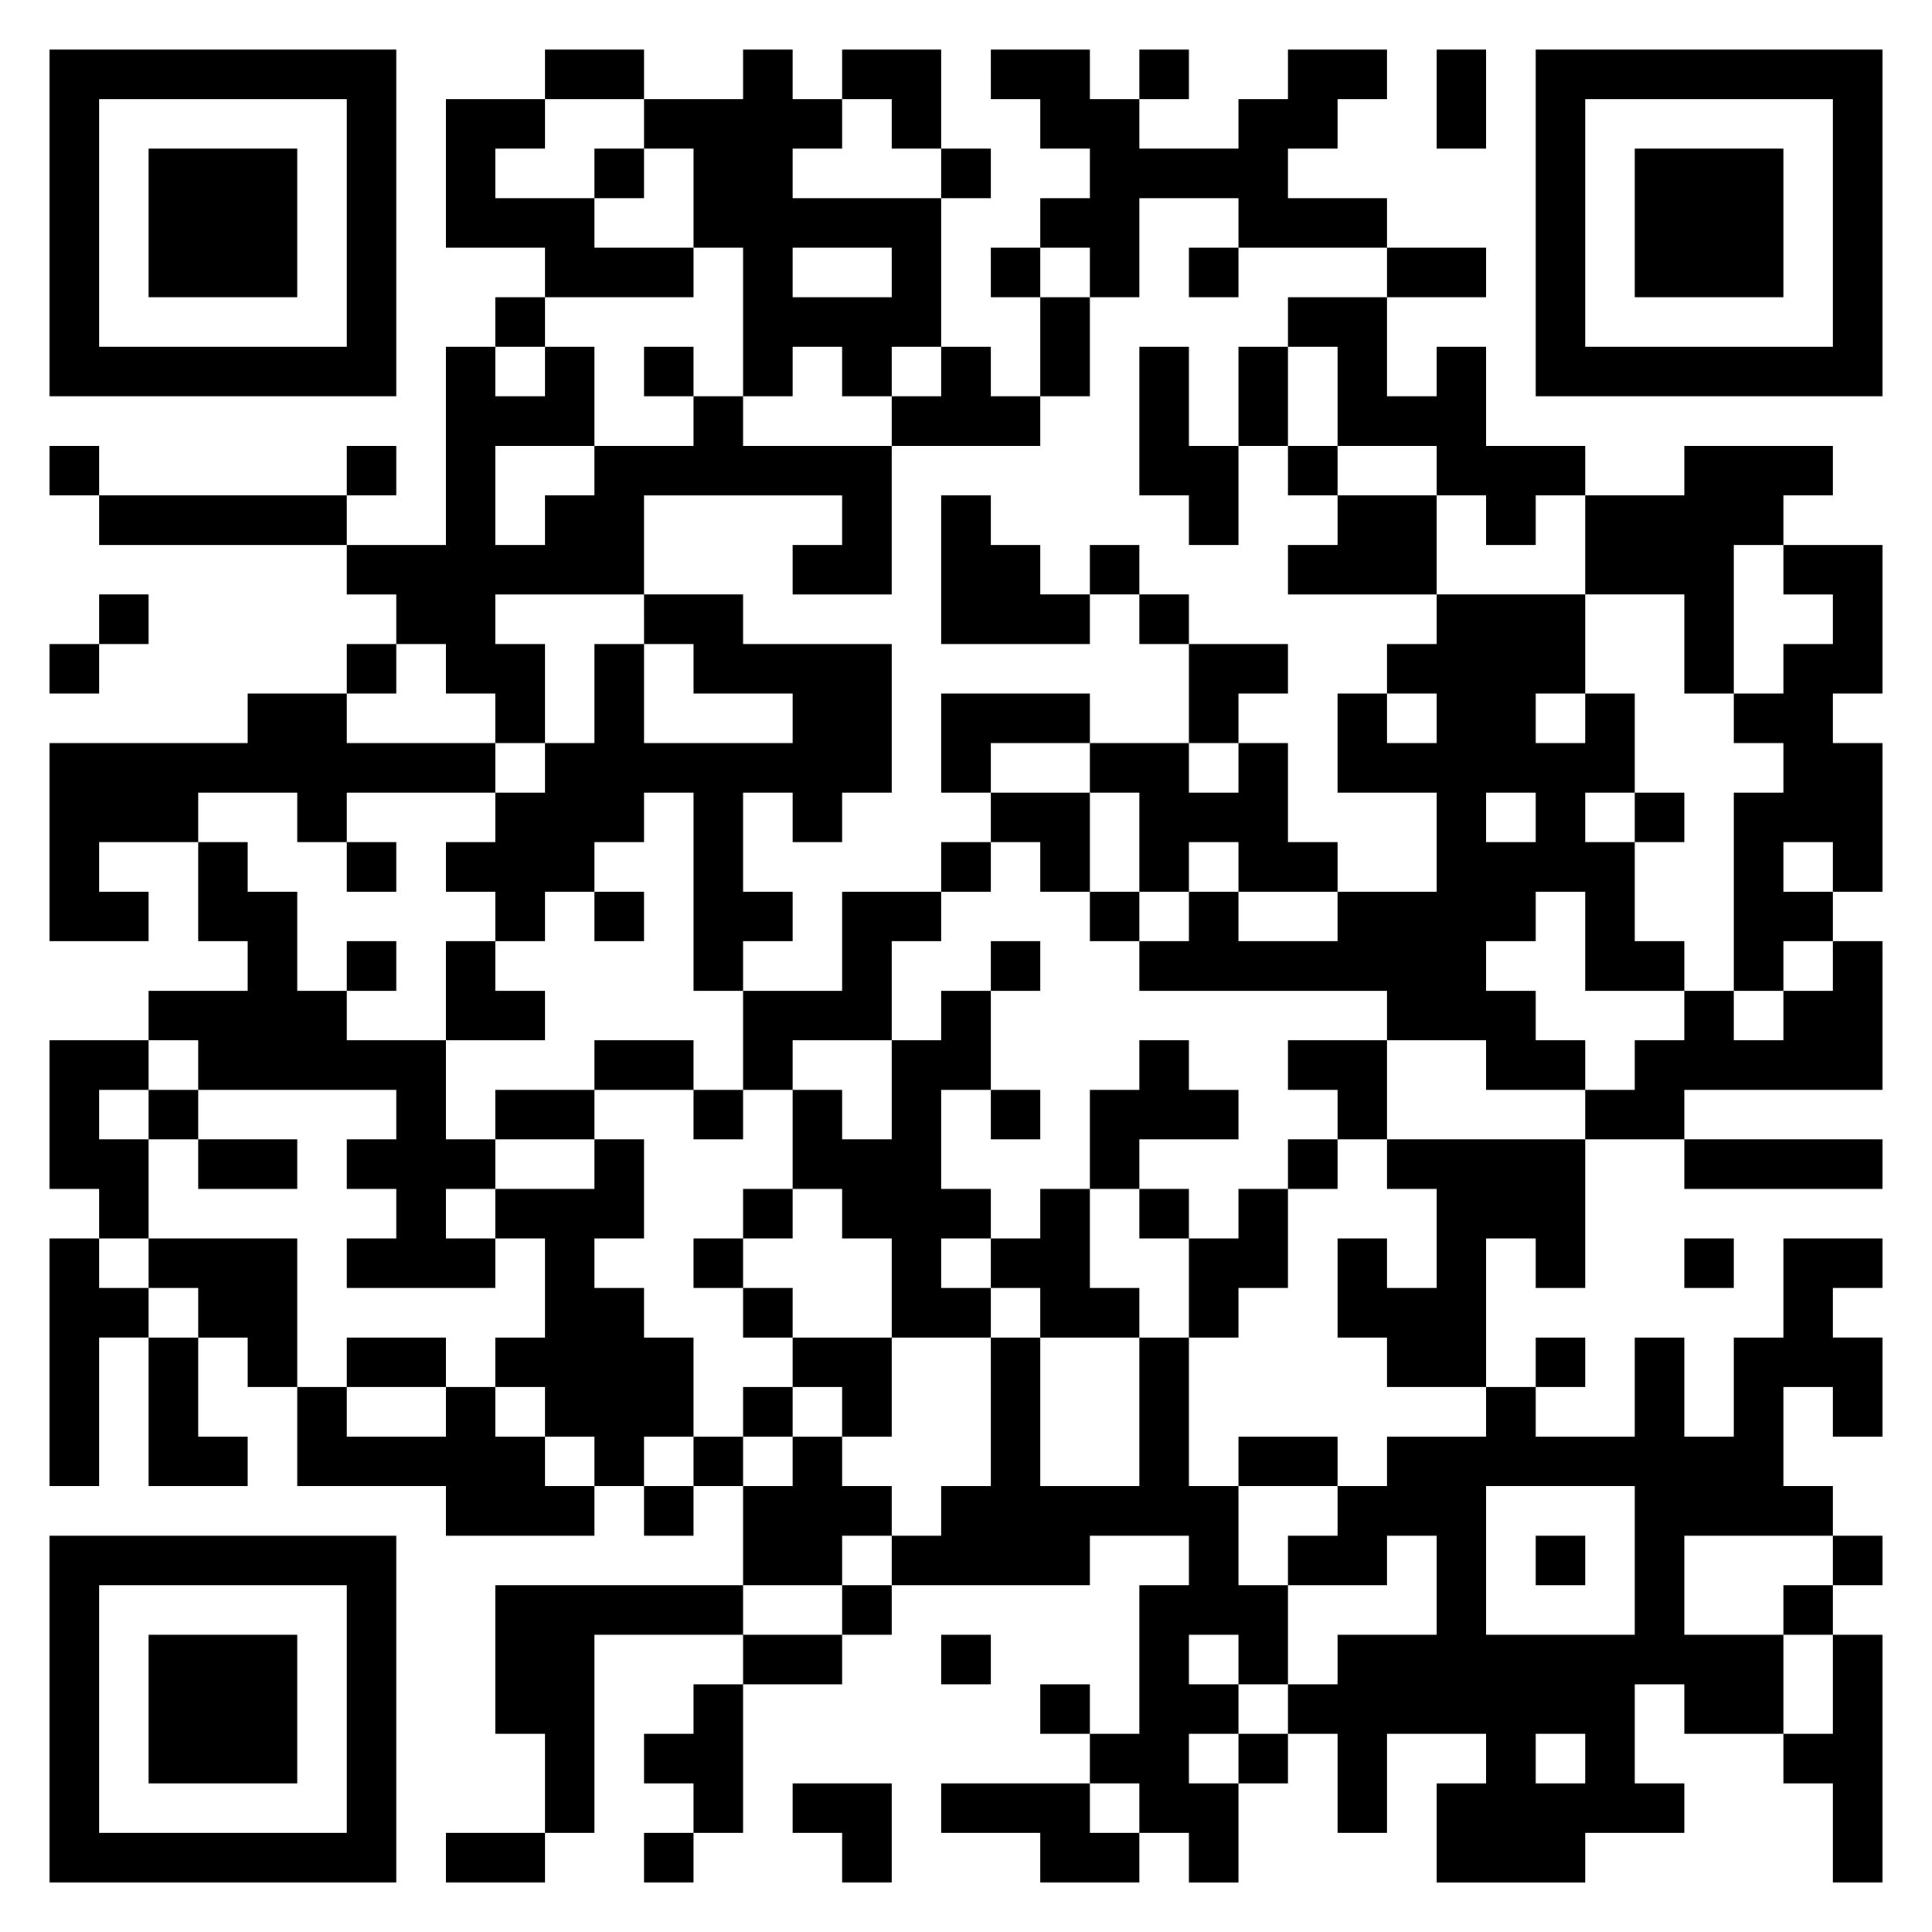 <svg xmlns="http://www.w3.org/2000/svg" viewBox="0 0 39 39"><path d="M1 1h7v7h-7zM11 1h2v1h-2zM15 1h1v1h1v1h-1v1h3v3h-1v1h-1v-1h-1v1h-1v-3h-1v-2h-1v-1h2zM17 1h2v2h-1v-1h-1zM20 1h2v1h1v1h2v-1h1v-1h2v1h-1v1h-1v1h2v1h-3v-1h-2v2h-1v-1h-1v-1h1v-1h-1v-1h-1zM23 1h1v1h-1zM29 1h1v2h-1zM31 1h7v7h-7zM2 2v5h5v-5zM9 2h2v1h-1v1h2v1h2v1h-3v-1h-2zM32 2v5h5v-5zM3 3h3v3h-3zM12 3h1v1h-1zM19 3h1v1h-1zM33 3h3v3h-3zM16 5v1h2v-1zM20 5h1v1h-1zM24 5h1v1h-1zM28 5h2v1h-2zM10 6h1v1h-1zM21 6h1v2h-1zM26 6h2v2h1v-1h1v2h2v1h-1v1h-1v-1h-1v-1h-2v-2h-1zM9 7h1v1h1v-1h1v2h-2v2h1v-1h1v-1h2v-1h1v1h3v3h-2v-1h1v-1h-4v2h-3v1h1v2h-1v-1h-1v-1h-1v-1h-1v-1h2zM13 7h1v1h-1zM19 7h1v1h1v1h-3v-1h1zM23 7h1v2h1v2h-1v-1h-1zM25 7h1v2h-1zM1 9h1v1h-1zM7 9h1v1h-1zM26 9h1v1h-1zM34 9h3v1h-1v1h-1v3h-1v-2h-2v-2h2zM2 10h5v1h-5zM19 10h1v1h1v1h1v1h-3zM27 10h2v2h-3v-1h1zM22 11h1v1h-1zM36 11h2v3h-1v1h1v3h-1v-1h-1v1h1v1h-1v1h-1v-4h1v-1h-1v-1h1v-1h1v-1h-1zM2 12h1v1h-1zM13 12h2v1h3v3h-1v1h-1v-1h-1v2h1v1h-1v1h-1v-4h-1v1h-1v1h-1v1h-1v-1h-1v-1h1v-1h1v-1h1v-2h1v2h3v-1h-2v-1h-1zM23 12h1v1h-1zM29 12h3v2h-1v1h1v-1h1v2h-1v1h1v2h1v1h-2v-2h-1v1h-1v1h1v1h1v1h-2v-1h-2v-1h-5v-1h1v-1h1v1h2v-1h2v-2h-2v-2h1v1h1v-1h-1v-1h1zM1 13h1v1h-1zM7 13h1v1h-1zM24 13h2v1h-1v1h-1zM5 14h2v1h3v1h-3v1h-1v-1h-2v1h-2v1h1v1h-2v-4h4zM19 14h3v1h-2v1h-1zM22 15h2v1h1v-1h1v2h1v1h-2v-1h-1v1h-1v-2h-1zM20 16h2v2h-1v-1h-1zM30 16v1h1v-1zM33 16h1v1h-1zM4 17h1v1h1v2h1v1h2v2h1v1h-1v1h1v1h-3v-1h1v-1h-1v-1h1v-1h-4v-1h-1v-1h2v-1h-1zM7 17h1v1h-1zM19 17h1v1h-1zM12 18h1v1h-1zM17 18h2v1h-1v2h-2v1h-1v-2h2zM22 18h1v1h-1zM7 19h1v1h-1zM9 19h1v1h1v1h-2zM20 19h1v1h-1zM37 19h1v3h-4v1h-2v-1h1v-1h1v-1h1v1h1v-1h1zM19 20h1v2h-1v2h1v1h-1v1h1v1h-2v-2h-1v-1h-1v-2h1v1h1v-2h1zM1 21h2v1h-1v1h1v2h-1v-1h-1zM12 21h2v1h-2zM23 21h1v1h1v1h-2v1h-1v-2h1zM26 21h2v2h-1v-1h-1zM3 22h1v1h-1zM10 22h2v1h-2zM14 22h1v1h-1zM20 22h1v1h-1zM4 23h2v1h-2zM12 23h1v2h-1v1h1v1h1v2h-1v1h-1v-1h-1v-1h-1v-1h1v-2h-1v-1h2zM26 23h1v1h-1zM28 23h4v3h-1v-1h-1v3h-2v-1h-1v-2h1v1h1v-2h-1zM34 23h4v1h-4zM15 24h1v1h-1zM21 24h1v2h1v1h-2v-1h-1v-1h1zM23 24h1v1h-1zM25 24h1v2h-1v1h-1v-2h1zM1 25h1v1h1v1h-1v3h-1zM3 25h3v3h-1v-1h-1v-1h-1zM14 25h1v1h-1zM34 25h1v1h-1zM36 25h2v1h-1v1h1v2h-1v-1h-1v2h1v1h-3v2h2v2h-2v-1h-1v2h1v1h-2v1h-3v-2h1v-1h-2v2h-1v-2h-1v-1h1v-1h2v-2h-1v1h-2v-1h1v-1h1v-1h2v-1h1v1h2v-2h1v2h1v-2h1zM15 26h1v1h-1zM3 27h1v2h1v1h-2zM7 27h2v1h-2zM16 27h2v2h-1v-1h-1zM20 27h1v3h2v-3h1v3h1v2h1v2h-1v-1h-1v1h1v1h-1v1h1v2h-1v-1h-1v-1h-1v-1h1v-3h1v-1h-2v1h-4v-1h1v-1h1zM31 27h1v1h-1zM6 28h1v1h2v-1h1v1h1v1h1v1h-3v-1h-3zM15 28h1v1h-1zM14 29h1v1h-1zM16 29h1v1h1v1h-1v1h-2v-2h1zM25 29h2v1h-2zM13 30h1v1h-1zM30 30v3h3v-3zM1 31h7v7h-7zM31 31h1v1h-1zM37 31h1v1h-1zM2 32v5h5v-5zM10 32h5v1h-3v4h-1v-2h-1zM17 32h1v1h-1zM36 32h1v1h-1zM3 33h3v3h-3zM15 33h2v1h-2zM19 33h1v1h-1zM37 33h1v5h-1v-2h-1v-1h1zM14 34h1v3h-1v-1h-1v-1h1zM21 34h1v1h-1zM25 35h1v1h-1zM31 35v1h1v-1zM16 36h2v2h-1v-1h-1zM19 36h3v1h1v1h-2v-1h-2zM9 37h2v1h-2zM13 37h1v1h-1z"/></svg>